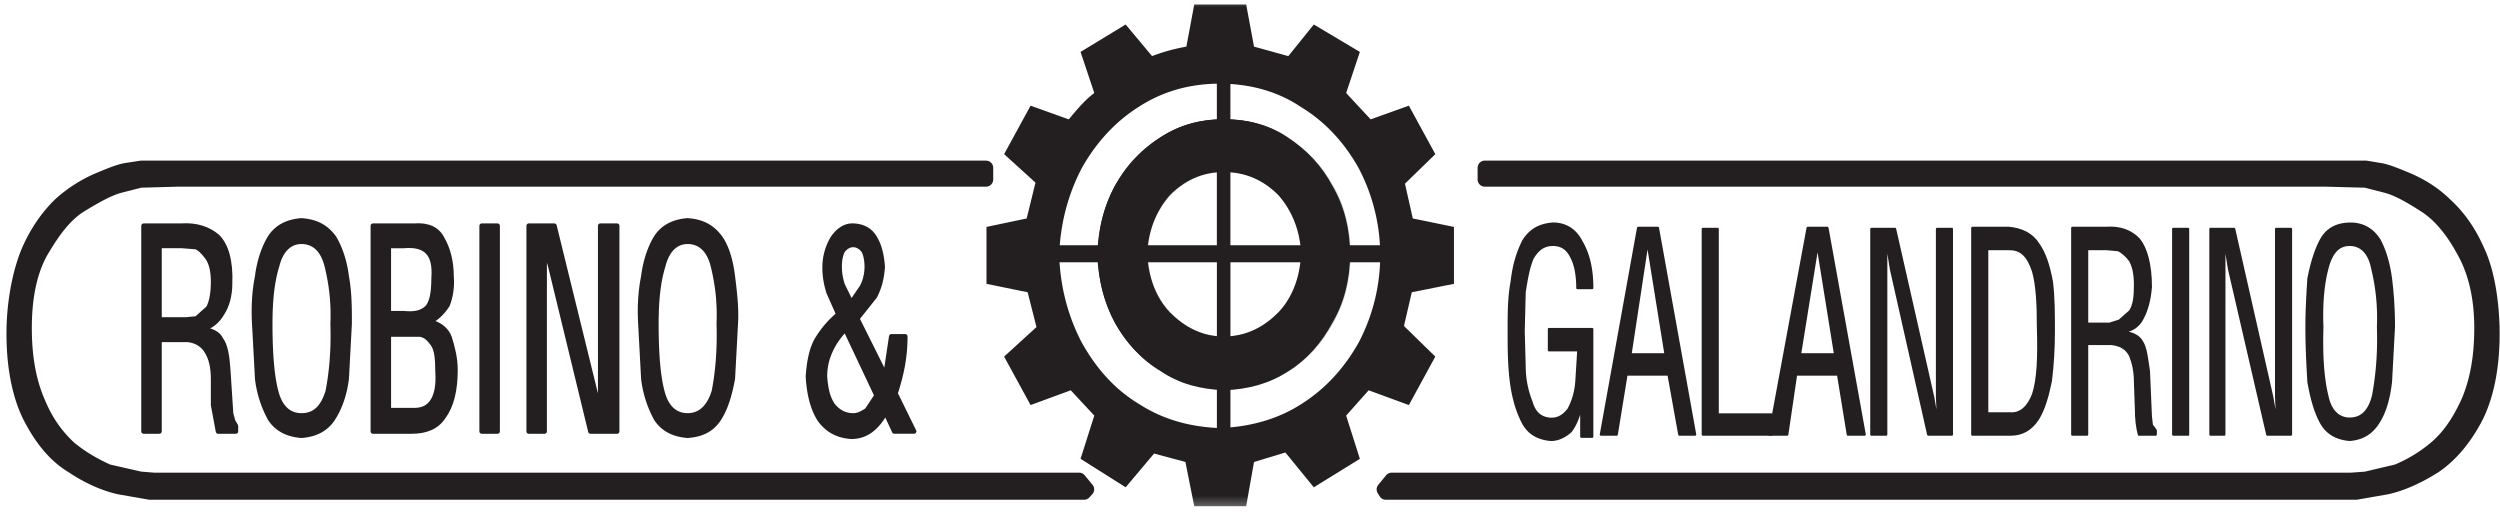 <svg xmlns="http://www.w3.org/2000/svg" xmlns:xlink="http://www.w3.org/1999/xlink" width="179" height="37" viewBox="0 0 179 37">
    <defs>
        <path id="a" d="M.788.866h178.526v36.756H.788z"/>
        <path id="c" d="M.788.866h178.526v36.756H.788z"/>
        <path id="e" d="M.788.866h178.526v36.756H.788z"/>
        <path id="g" d="M.788.866h178.526v36.756H.788z"/>
        <path id="i" d="M.788.866h178.526v36.756H.788z"/>
        <path id="k" d="M.788.866h178.526v36.756H.788z"/>
        <path id="m" d="M.788.866h178.526v36.756H.788z"/>
        <path id="o" d="M.788.866h178.526v36.756H.788z"/>
        <path id="q" d="M.788.866h178.526v36.756H.788z"/>
        <path id="s" d="M.788.866h178.526v36.756H.788z"/>
        <path id="u" d="M.788.866h178.526v36.756H.788z"/>
        <path id="w" d="M.788.866h178.526v36.756H.788z"/>
        <path id="y" d="M.788.866h178.526v36.756H.788z"/>
        <path id="A" d="M.788.866h178.526v36.756H.788z"/>
        <path id="C" d="M.788.866h178.526v36.756H.788z"/>
        <path id="E" d="M.788.866h178.526v36.756H.788z"/>
        <path id="G" d="M.788.866h178.526v36.756H.788z"/>
        <path id="I" d="M.788.866h178.526v36.756H.788z"/>
        <path id="K" d="M.788.866h178.526v36.756H.788z"/>
        <path id="M" d="M.788.866h178.526v36.756H.788z"/>
        <path id="O" d="M.788.866h178.526v36.756H.788z"/>
        <path id="Q" d="M.788.866h178.526v36.756H.788z"/>
        <path id="S" d="M.788.866h178.526v36.756H.788z"/>
        <path id="U" d="M.788.866h178.526v36.756H.788z"/>
        <path id="W" d="M.788.866h178.526v36.756H.788z"/>
        <path id="Y" d="M.788.866h178.526v36.756H.788z"/>
        <path id="aa" d="M.788.866h178.526v36.756H.788z"/>
        <path id="ac" d="M.788.866h178.526v36.756H.788z"/>
        <path id="ae" d="M.788.866h178.526v36.756H.788z"/>
        <path id="ag" d="M.788.866h178.526v36.756H.788z"/>
        <path id="ai" d="M.788.866h178.526v36.756H.788z"/>
        <path id="ak" d="M.788.866h178.526v36.756H.788z"/>
        <path id="am" d="M.788.866h178.526v36.756H.788z"/>
        <path id="ao" d="M.788.866h178.526v36.756H.788z"/>
        <path id="aq" d="M.788.866h178.526v36.756H.788z"/>
        <path id="as" d="M.788.866h178.526v36.756H.788z"/>
        <path id="au" d="M.788.866h178.526v36.756H.788z"/>
        <path id="aw" d="M.788.866h178.526v36.756H.788z"/>
        <path id="ay" d="M.788.866h178.526v36.756H.788z"/>
        <path id="aA" d="M.788.866h178.526v36.756H.788z"/>
        <path id="aC" d="M.788.866h178.526v36.756H.788z"/>
        <path id="aE" d="M.788.866h178.526v36.756H.788z"/>
        <path id="aG" d="M.788.866h178.526v36.756H.788z"/>
    </defs>
    <g fill="none" fill-rule="evenodd">
        <g transform="translate(-1 -1)">
            <mask id="b" fill="#fff">
                <use xlink:href="#a"/>
            </mask>
            <path fill="#D0D2D3" fill-rule="nonzero" d="M93.244 10.828c-1.403-.904-2.876-1.283-4.56-1.283-1.685 0-3.158.379-4.562 1.283-1.403.906-2.455 2.038-3.227 3.473-.843 1.434-1.194 3.094-1.263 4.905.07 1.813.42 3.472 1.263 4.906.772 1.434 1.824 2.643 3.227 3.472 1.404.906 2.877 1.284 4.561 1.358 1.685-.074 3.158-.452 4.561-1.358 1.403-.83 2.456-2.038 3.228-3.472.843-1.434 1.194-3.093 1.264-4.906-.07-1.811-.421-3.472-1.264-4.905-.772-1.435-1.894-2.567-3.228-3.473m-.702 4.152c1.053 1.131 1.615 2.567 1.615 4.152 0 1.734-.562 3.169-1.615 4.226-1.052 1.058-2.314 1.735-3.859 1.735-1.543 0-2.876-.677-3.86-1.735-1.052-1.057-1.613-2.49-1.613-4.226 0-1.585.561-3.02 1.614-4.152.983-1.057 2.316-1.661 3.86-1.661s2.806.604 3.858 1.661" mask="url(#b)"/>
        </g>
        <g transform="translate(-1 -1)">
            <mask id="d" fill="#fff">
                <use xlink:href="#c"/>
            </mask>
            <path fill="#231F20" fill-rule="nonzero" d="M93.175 10.828c-1.334-.904-2.877-1.283-4.492-1.283-1.754 0-3.227.379-4.561 1.283-1.403.906-2.455 2.038-3.296 3.473-.774 1.434-1.194 3.094-1.264 4.905.07 1.813.49 3.472 1.264 4.906.841 1.434 1.893 2.643 3.296 3.472 1.334.906 2.808 1.284 4.561 1.358 1.685-.074 3.158-.452 4.561-1.358 1.334-.83 2.387-2.038 3.157-3.472.842-1.434 1.264-3.093 1.264-4.906 0-1.811-.422-3.472-1.264-4.905-.77-1.435-1.823-2.567-3.226-3.473m-.633 4.152c.984 1.131 1.545 2.567 1.615 4.152-.07 1.734-.631 3.169-1.615 4.226-1.052 1.058-2.314 1.735-3.928 1.735-1.545 0-2.807-.677-3.86-1.735-.983-1.057-1.544-2.49-1.614-4.226.07-1.585.631-3.02 1.615-4.152 1.052-1.057 2.314-1.661 3.859-1.661 1.614 0 2.876.604 3.928 1.661" mask="url(#d)"/>
        </g>
        <g transform="translate(-1 -1)">
            <mask id="f" fill="#fff">
                <use xlink:href="#e"/>
            </mask>
            <path stroke="#231F20" stroke-linecap="round" stroke-linejoin="round" stroke-width=".173" d="M96.262 14.376c.841 1.435 1.192 3.02 1.192 4.83 0 1.737-.35 3.398-1.192 4.832-.774 1.434-1.825 2.566-3.157 3.396-1.333.906-2.878 1.282-4.491 1.359-1.685-.077-3.157-.453-4.492-1.359-1.403-.831-2.456-1.963-3.227-3.396a10.193 10.193 0 0 1-1.194-4.832c0-1.81.422-3.395 1.194-4.83.771-1.435 1.824-2.567 3.227-3.472a8.296 8.296 0 0 1 4.492-1.283c1.613 0 3.158.377 4.49 1.283 1.334.905 2.384 2.039 3.158 3.472" mask="url(#f)"/>
        </g>
        <g transform="translate(-1 -1)">
            <mask id="h" fill="#fff">
                <use xlink:href="#g"/>
            </mask>
            <path fill="#231F20" fill-rule="nonzero" d="M86.508 1.32l-.563 3.018c-.84.151-1.684.379-2.456.68l-1.892-2.264-3.229 1.963.983 2.942c-.702.529-1.263 1.208-1.825 1.888l-2.737-.981-1.894 3.47 2.245 2.04-.63 2.566-2.878.605v4.075l2.948.604.632 2.491-2.317 2.114 1.894 3.471 2.878-1.057 1.684 1.811-.983 3.096 3.229 2.038 2.035-2.417 2.244.605.632 3.168h3.718l.562-3.168 2.245-.68 2.035 2.492 3.298-2.038-.982-3.096 1.613-1.811 2.878 1.057 1.893-3.471-2.244-2.19.56-2.415 3.019-.604v-4.075l-2.947-.605-.56-2.49 2.173-2.115-1.893-3.471-2.736.981-1.755-1.888.982-2.942-3.298-1.963-1.825 2.264-2.455-.68-.562-3.019h-3.72zm11.86 11.698a13.482 13.482 0 0 1 0 12.53c-1.052 1.887-2.456 3.396-4.14 4.452-1.755 1.132-3.79 1.66-5.895 1.735-2.105-.074-4.07-.603-5.825-1.735-1.754-1.058-3.086-2.566-4.139-4.452a14.449 14.449 0 0 1-1.614-6.265c.07-2.264.633-4.378 1.614-6.265 1.053-1.888 2.456-3.396 4.14-4.453 1.753-1.132 3.718-1.66 5.824-1.66 2.104 0 4.14.527 5.825 1.66 1.753 1.056 3.157 2.565 4.21 4.453z" mask="url(#h)"/>
        </g>
        <g transform="translate(-1 -1)">
            <mask id="j" fill="#fff">
                <use xlink:href="#i"/>
            </mask>
            <path stroke="#231F20" stroke-linecap="round" stroke-linejoin="round" stroke-width=".173" d="M98.367 13.018c-1.051-1.888-2.455-3.396-4.21-4.453-1.684-1.132-3.72-1.66-5.825-1.66s-4.07.527-5.825 1.66c-1.683 1.057-3.086 2.566-4.139 4.453-.982 1.887-1.545 4-1.614 6.265.07 2.264.633 4.376 1.614 6.265 1.053 1.887 2.386 3.396 4.14 4.452 1.753 1.132 3.718 1.66 5.824 1.735 2.104-.074 4.14-.603 5.895-1.735 1.684-1.058 3.088-2.566 4.14-4.452a13.493 13.493 0 0 0 0-12.53" mask="url(#j)"/>
        </g>
        <g transform="translate(-1 -1)">
            <mask id="l" fill="#fff">
                <use xlink:href="#k"/>
            </mask>
            <path fill="#D0D2D3" fill-rule="nonzero" d="M88.473 18.905H77.387v.527h11.086v15.02h.35v-15.02h11.018v-.527H88.823V3.961h-.35z" mask="url(#l)"/>
        </g>
        <g transform="translate(-1 -1)">
            <mask id="n" fill="#fff">
                <use xlink:href="#m"/>
            </mask>
            <path fill="#231F20" fill-rule="nonzero" d="M99.841 19.434v-.529H88.752V3.961h-.28v14.944H75.328v.529h13.146v15.018h.28V19.434z" mask="url(#n)"/>
        </g>
        <g transform="translate(-1 -1)">
            <mask id="p" fill="#fff">
                <use xlink:href="#o"/>
            </mask>
            <path stroke="#231F20" stroke-width=".69" d="M99.841 19.434v-.529H88.752V3.961h-.28v14.944H75.328v.529h13.146v15.018h.28V19.434z" mask="url(#p)"/>
        </g>
        <g transform="translate(-1 -1)">
            <mask id="r" fill="#fff">
                <use xlink:href="#q"/>
            </mask>
            <path stroke="#231F20" stroke-linecap="round" stroke-linejoin="round" stroke-width=".173" d="M99.841 19.434H88.752v15.018h-.28V19.434H75.328v-.529h13.146V3.961h.28v14.944H99.84v.529" mask="url(#r)"/>
        </g>
        <g transform="translate(-1 -1)">
            <mask id="t" fill="#fff">
                <use xlink:href="#s"/>
            </mask>
            <path fill="#231F20" fill-rule="nonzero" d="M110.085 18.226c-.42.83-.7 1.735-.841 2.942-.212 1.133-.212 2.265-.212 3.472 0 1.209 0 2.342.142 3.549.14 1.206.422 2.188.843 3.019.419.831 1.121 1.207 2.035 1.284.489 0 .98-.226 1.403-.605.35-.453.63-1.132.772-1.887v2.265h.77v-7.7h-3.087v1.51h2.105l-.14 2.265c-.07.829-.28 1.434-.562 1.961-.351.453-.772.754-1.404.68-.631-.075-1.052-.454-1.262-1.208a6.795 6.795 0 0 1-.491-2.491l-.07-2.566.07-2.793c.141-.906.28-1.737.562-2.415.351-.604.771-.981 1.473-.981.632 0 1.052.302 1.334.905.28.529.42 1.282.42 2.188h1.053c0-1.434-.28-2.49-.771-3.32-.421-.831-1.123-1.284-2.036-1.284-.984.077-1.615.454-2.106 1.21" mask="url(#t)"/>
        </g>
        <g transform="translate(-1 -1)">
            <mask id="v" fill="#fff">
                <use xlink:href="#u"/>
            </mask>
            <path stroke="#231F20" stroke-linecap="round" stroke-linejoin="round" stroke-width=".173" d="M109.244 21.17c-.212 1.13-.212 2.263-.212 3.473 0 1.207 0 2.34.14 3.546.143 1.207.423 2.19.844 3.019.42.831 1.122 1.207 2.035 1.284.49 0 .98-.226 1.403-.605.352-.453.63-1.132.773-1.887v2.265h.77v-7.7h-3.087v1.51h2.105l-.14 2.265c-.07.829-.28 1.434-.562 1.961-.351.453-.772.754-1.404.68-.631-.075-1.052-.454-1.262-1.208a6.795 6.795 0 0 1-.491-2.491l-.07-2.566.07-2.793c.141-.906.28-1.737.562-2.415.351-.604.771-.98 1.473-.98.631 0 1.051.3 1.334.904.28.529.42 1.285.42 2.188h1.053c0-1.434-.281-2.49-.771-3.32-.421-.831-1.123-1.284-2.036-1.284-.984.076-1.615.453-2.105 1.208-.421.831-.703 1.737-.842 2.947" mask="url(#v)"/>
        </g>
        <g transform="translate(-1 -1)">
            <mask id="x" fill="#fff">
                <use xlink:href="#w"/>
            </mask>
            <path fill="#231F20" fill-rule="nonzero" d="M119.698 17.32h-1.403l-2.666 14.792h1.123l.7-4.303h3.019l.773 4.303h1.121l-2.667-14.793zm-.7 1.208l1.261 7.848h-2.524l1.192-7.848h.07z" mask="url(#x)"/>
        </g>
        <g transform="translate(-1 -1)">
            <mask id="z" fill="#fff">
                <use xlink:href="#y"/>
            </mask>
            <path stroke="#231F20" stroke-linecap="round" stroke-linejoin="round" stroke-width=".173" d="M118.295 17.32l-2.666 14.792h1.122l.702-4.303h3.018l.773 4.303h1.121L119.7 17.32h-1.404m1.964 9.057h-2.524l1.192-7.85h.07l1.262 7.85" mask="url(#z)"/>
        </g>
        <g transform="translate(-1 -1)">
            <mask id="B" fill="#fff">
                <use xlink:href="#A"/>
            </mask>
            <path fill="#231F20" fill-rule="nonzero" d="M122.927 32.112h4.912V30.68h-3.86V17.396h-1.052z" mask="url(#B)"/>
        </g>
        <g transform="translate(-1 -1)">
            <mask id="D" fill="#fff">
                <use xlink:href="#C"/>
            </mask>
            <path stroke="#231F20" stroke-linecap="round" stroke-linejoin="round" stroke-width=".173" d="M127.839 32.112V30.68h-3.86V17.396h-1.052v14.716h4.912" mask="url(#D)"/>
        </g>
        <g transform="translate(-1 -1)">
            <mask id="F" fill="#fff">
                <use xlink:href="#E"/>
            </mask>
            <path fill="#231F20" fill-rule="nonzero" d="M131.838 17.32h-1.404l-2.736 14.792h1.264l.632-4.303h3.016l.7 4.303h1.196l-2.668-14.793zm-.702 1.208l1.264 7.848h-2.527l1.263-7.848z" mask="url(#F)"/>
        </g>
        <g transform="translate(-1 -1)">
            <mask id="H" fill="#fff">
                <use xlink:href="#G"/>
            </mask>
            <path stroke="#231F20" stroke-linecap="round" stroke-linejoin="round" stroke-width=".173" d="M130.434 17.32l-2.736 14.792h1.263l.632-4.303h3.016l.702 4.303h1.194l-2.668-14.793h-1.403m1.966 9.057h-2.527l1.263-7.85 1.264 7.85" mask="url(#H)"/>
        </g>
        <g transform="translate(-1 -1)">
            <mask id="J" fill="#fff">
                <use xlink:href="#I"/>
            </mask>
            <path fill="#231F20" fill-rule="nonzero" d="M136.68 17.396h-1.685v14.716h1.052V18.075l.351 2.189 2.668 11.848h1.683V17.396h-1.053v12l.071 1.736h-.07l-.28-1.66z" mask="url(#J)"/>
        </g>
        <g transform="translate(-1 -1)">
            <mask id="L" fill="#fff">
                <use xlink:href="#K"/>
            </mask>
            <path stroke="#231F20" stroke-linecap="round" stroke-linejoin="round" stroke-width=".173" d="M134.995 17.396v14.716h1.052V18.075l.351 2.189 2.668 11.848h1.683V17.396h-1.053v12l.071 1.736h-.07l-.28-1.66-2.737-12.076h-1.685" mask="url(#L)"/>
        </g>
        <g transform="translate(-1 -1)">
            <mask id="N" fill="#fff">
                <use xlink:href="#M"/>
            </mask>
            <path fill="#231F20" fill-rule="nonzero" d="M146.924 18.451c-.42-.678-1.192-1.056-2.104-1.13h-2.597v14.793h2.736c.843 0 1.475-.379 1.965-1.133.42-.679.701-1.66.913-2.717.14-1.132.21-2.34.21-3.546 0-1.284 0-2.416-.14-3.549-.211-1.134-.492-2.038-.983-2.718zm-3.648.378h1.613c.843 0 1.334.527 1.684 1.585.282.98.35 2.34.35 3.999.07 2.19 0 3.775-.35 4.832-.351.904-.912 1.435-1.684 1.357h-1.613V18.829z" mask="url(#N)"/>
        </g>
        <g transform="translate(-1 -1)">
            <mask id="P" fill="#fff">
                <use xlink:href="#O"/>
            </mask>
            <path stroke="#231F20" stroke-linecap="round" stroke-linejoin="round" stroke-width=".173" d="M144.819 17.32h-2.596v14.792h2.735c.843 0 1.475-.378 1.966-1.132.42-.679.7-1.66.912-2.717.14-1.132.21-2.34.21-3.546 0-1.284 0-2.416-.14-3.549-.211-1.132-.492-2.037-.983-2.717-.42-.678-1.191-1.056-2.104-1.132m.07 1.51c.843 0 1.334.527 1.684 1.585.282.98.352 2.34.352 3.999.069 2.19 0 3.775-.352 4.832-.351.904-.911 1.435-1.683 1.357h-1.613V18.829h1.613" mask="url(#P)"/>
        </g>
        <g transform="translate(-1 -1)">
            <mask id="R" fill="#fff">
                <use xlink:href="#Q"/>
            </mask>
            <path fill="#231F20" fill-rule="nonzero" d="M154.152 18.15c-.562-.603-1.333-.906-2.386-.83h-2.386v14.792h1.051v-6.49h1.755c.633.074 1.053.3 1.335.829.21.53.352 1.132.352 1.887l.068 1.889c0 .753.07 1.358.211 1.887h1.192v-.301l-.28-.379-.07-.605-.14-3.245c-.141-.98-.21-1.66-.491-2.111-.21-.379-.632-.607-1.192-.682v-.074c.49-.077.982-.376 1.262-.982.28-.525.491-1.282.561-2.188 0-1.66-.352-2.794-.842-3.398zm-3.72.679h1.404l.842.074c.28.153.562.378.843.755.21.376.352.907.352 1.735 0 .905-.07 1.435-.352 1.887l-.772.681-.7.224h-1.617V18.83z" mask="url(#R)"/>
        </g>
        <g transform="translate(-1 -1)">
            <mask id="T" fill="#fff">
                <use xlink:href="#S"/>
            </mask>
            <path stroke="#231F20" stroke-linecap="round" stroke-linejoin="round" stroke-width=".173" d="M151.766 17.32h-2.386v14.792h1.051v-6.49h1.755c.633.074 1.053.3 1.335.829.21.53.352 1.132.352 1.887l.068 1.889c0 .753.07 1.358.211 1.887h1.192v-.301l-.28-.379-.07-.605-.14-3.245c-.141-.98-.21-1.66-.491-2.111-.21-.379-.632-.607-1.192-.682v-.074c.49-.077.982-.376 1.262-.982.28-.525.491-1.282.561-2.188 0-1.66-.35-2.793-.84-3.397-.564-.602-1.335-.906-2.388-.83m.07 1.509l.842.074c.28.153.562.378.843.755.21.376.352.907.352 1.735 0 .905-.07 1.435-.352 1.887l-.772.681-.7.224h-1.617v-5.357h1.405" mask="url(#T)"/>
        </g>
        <g transform="translate(-1 -1)">
            <mask id="V" fill="#fff">
                <use xlink:href="#U"/>
            </mask>
            <path fill="#231F20" fill-rule="nonzero" d="M156.608 17.395h1.053v14.719h-1.053z" mask="url(#V)"/>
        </g>
        <g transform="translate(-1 -1)">
            <mask id="X" fill="#fff">
                <use xlink:href="#W"/>
            </mask>
            <path stroke="#231F20" stroke-linecap="round" stroke-linejoin="round" stroke-width=".173" d="M156.608 17.395h1.053v14.719h-1.053z" mask="url(#X)"/>
        </g>
        <g transform="translate(-1 -1)">
            <mask id="Z" fill="#fff">
                <use xlink:href="#Y"/>
            </mask>
            <path fill="#231F20" fill-rule="nonzero" d="M160.958 17.396h-1.684v14.716h.982V18.075l.352 2.189 2.736 11.848h1.684V17.396h-1.052v12l.07 1.736h-.07l-.28-1.66z" mask="url(#Z)"/>
        </g>
        <g transform="translate(-1 -1)">
            <mask id="ab" fill="#fff">
                <use xlink:href="#aa"/>
            </mask>
            <path stroke="#231F20" stroke-linecap="round" stroke-linejoin="round" stroke-width=".173" d="M159.274 17.396v14.716h.982V18.075l.35 2.189 2.738 11.848h1.684V17.396h-1.052v12l.07 1.736h-.07l-.28-1.66-2.738-12.076h-1.684" mask="url(#ab)"/>
        </g>
        <g transform="translate(-1 -1)">
            <mask id="ad" fill="#fff">
                <use xlink:href="#ac"/>
            </mask>
            <path fill="#231F20" fill-rule="nonzero" d="M169.309 17.017c-.985 0-1.685.379-2.105 1.132-.421.755-.702 1.736-.913 2.794-.07 1.13-.14 2.262-.14 3.472 0 1.434.07 2.64.14 3.925.211 1.207.492 2.187.913 2.941.42.756 1.121 1.132 2.035 1.209.91-.077 1.542-.453 2.034-1.209.492-.754.772-1.735.91-2.941l.212-3.925c0-1.209-.07-2.342-.211-3.472-.14-1.058-.42-2.039-.84-2.794-.492-.753-1.195-1.132-2.035-1.132m-.07 1.51c.84 0 1.403.605 1.613 1.66a14.91 14.91 0 0 1 .42 4.228c.072 2.188-.14 3.773-.35 4.905-.28 1.132-.842 1.66-1.683 1.66-.843 0-1.404-.602-1.615-1.66-.28-1.132-.42-2.717-.351-4.905-.07-1.663.069-3.096.35-4.151.281-1.132.773-1.736 1.616-1.736" mask="url(#ad)"/>
        </g>
        <g transform="translate(-1 -1)">
            <mask id="af" fill="#fff">
                <use xlink:href="#ae"/>
            </mask>
            <path stroke="#231F20" stroke-linecap="round" stroke-linejoin="round" stroke-width=".173" d="M167.204 18.15c-.421.754-.7 1.735-.912 2.793-.07 1.13-.14 2.262-.14 3.472 0 1.434.068 2.64.14 3.925.211 1.207.49 2.187.912 2.941.42.754 1.122 1.132 2.035 1.209.91-.077 1.543-.455 2.034-1.209.492-.754.772-1.735.912-2.941l.211-3.925a27.86 27.86 0 0 0-.211-3.472c-.14-1.058-.42-2.039-.841-2.794-.492-.753-1.194-1.13-2.035-1.13-.983 0-1.685.377-2.105 1.13m3.648 2.038a14.91 14.91 0 0 1 .42 4.228c.072 2.188-.14 3.773-.35 4.905-.28 1.132-.842 1.66-1.683 1.66-.843 0-1.404-.602-1.615-1.66-.28-1.132-.42-2.717-.351-4.905-.07-1.663.07-3.096.35-4.151.282-1.133.773-1.736 1.616-1.736.84 0 1.403.604 1.613 1.66" mask="url(#af)"/>
        </g>
        <g transform="translate(-1 -1)">
            <mask id="ah" fill="#fff">
                <use xlink:href="#ag"/>
            </mask>
            <path fill="#231F20" fill-rule="nonzero" d="M16.549 17.923c-.632-.527-1.474-.83-2.596-.754h-2.667v14.718h1.123v-6.565h2.035c.631.074 1.122.376 1.403.906.28.452.421 1.13.421 1.886v1.887l.351 1.887h1.263v-.378l-.21-.377-.14-.527-.211-3.247c-.07-.98-.21-1.66-.492-2.036-.21-.455-.701-.68-1.403-.756.632-.15 1.123-.527 1.474-1.132.35-.527.561-1.282.561-2.113.07-1.663-.28-2.794-.912-3.4m-.702 1.512c.28.377.421.98.421 1.735 0 .904-.14 1.509-.35 1.887l-.843.754-.772.074H12.41v-5.283h1.614l.982.076c.28.077.562.378.842.757" mask="url(#ah)"/>
        </g>
        <g transform="translate(-1 -1)">
            <mask id="aj" fill="#fff">
                <use xlink:href="#ai"/>
            </mask>
            <path stroke="#231F20" stroke-linecap="round" stroke-linejoin="round" stroke-width=".345" d="M13.954 17.17h-2.667v14.717h1.123v-6.565h2.035c.631.074 1.122.376 1.403.903.28.453.421 1.132.421 1.89V30l.351 1.887h1.263v-.378l-.21-.377-.14-.527-.211-3.247c-.07-.98-.21-1.66-.491-2.036-.211-.453-.702-.68-1.404-.756.632-.15 1.123-.527 1.474-1.132.35-.527.561-1.282.561-2.113.07-1.66-.28-2.792-.912-3.397-.632-.53-1.474-.832-2.596-.756m2.315 4.002c0 .903-.14 1.508-.35 1.887l-.843.753-.772.075H12.41v-5.284h1.614l.982.076c.28.075.561.377.842.753.28.38.421.983.421 1.74" mask="url(#aj)"/>
        </g>
        <g transform="translate(-1 -1)">
            <mask id="al" fill="#fff">
                <use xlink:href="#ak"/>
            </mask>
            <path fill="#231F20" fill-rule="nonzero" d="M22.584 16.792c-.982.074-1.754.453-2.245 1.207-.421.68-.772 1.661-.912 2.793-.21 1.056-.28 2.188-.21 3.397l.21 3.924a7.93 7.93 0 0 0 .912 2.867c.491.754 1.263 1.132 2.245 1.208.983-.074 1.755-.453 2.246-1.208.491-.754.842-1.735.982-2.867l.21-3.924c0-1.133 0-2.265-.21-3.397-.14-1.133-.491-2.113-.912-2.793-.561-.754-1.263-1.133-2.316-1.207m0 1.51c.913 0 1.544.603 1.825 1.735.28 1.132.491 2.489.42 4.152.071 2.113-.14 3.772-.35 4.828-.35 1.132-.912 1.737-1.895 1.737-.912 0-1.543-.605-1.824-1.737-.28-1.056-.421-2.64-.421-4.828 0-1.663.14-3.02.491-4.152.28-1.132.911-1.736 1.754-1.736" mask="url(#al)"/>
        </g>
        <g transform="translate(-1 -1)">
            <mask id="an" fill="#fff">
                <use xlink:href="#am"/>
            </mask>
            <path stroke="#231F20" stroke-linecap="round" stroke-linejoin="round" stroke-width=".345" d="M20.339 18c-.421.679-.772 1.66-.912 2.792-.21 1.056-.28 2.188-.21 3.397l.21 3.924a7.93 7.93 0 0 0 .912 2.867c.491.754 1.263 1.132 2.245 1.208.983-.074 1.755-.453 2.246-1.208.491-.753.842-1.735.982-2.867l.21-3.924c0-1.133 0-2.265-.21-3.397-.14-1.133-.491-2.113-.912-2.793-.561-.754-1.263-1.132-2.316-1.207-.983.074-1.755.452-2.245 1.207m4.069 2.038c.28 1.132.491 2.489.42 4.152.071 2.113-.14 3.772-.35 4.83-.35 1.132-.912 1.735-1.895 1.735-.912 0-1.543-.603-1.824-1.735-.28-1.058-.421-2.643-.421-4.83 0-1.663.14-3.02.491-4.152.28-1.133.912-1.736 1.754-1.736.913 0 1.544.604 1.825 1.736" mask="url(#an)"/>
        </g>
        <g transform="translate(-1 -1)">
            <mask id="ap" fill="#fff">
                <use xlink:href="#ao"/>
            </mask>
            <path fill="#231F20" fill-rule="nonzero" d="M31.777 24.038c.561-.301.982-.754 1.263-1.208.21-.53.35-1.284.28-2.038 0-1.133-.28-2.038-.631-2.643-.351-.753-1.053-1.056-2.035-.98h-2.947v14.718h2.736c1.053 0 1.825-.3 2.316-1.058.561-.753.842-1.887.842-3.32 0-.905-.21-1.66-.421-2.34-.212-.604-.773-.98-1.403-1.131zm-2.948-5.436h1.053c.842-.074 1.403.076 1.754.453s.491.982.421 1.888c0 1.056-.14 1.735-.49 2.113-.422.377-.983.453-1.685.377h-1.053v-4.83zm2.246 6.341c.42.075.631.301.912.68.28.376.351 1.055.351 1.96.07.983-.07 1.664-.35 2.116-.282.453-.703.68-1.334.68h-1.825v-5.436h2.246z" mask="url(#ap)"/>
        </g>
        <g transform="translate(-1 -1)">
            <mask id="ar" fill="#fff">
                <use xlink:href="#aq"/>
            </mask>
            <path stroke="#231F20" stroke-linecap="round" stroke-linejoin="round" stroke-width=".345" d="M29.881 18.602c.842-.075 1.403.076 1.754.453s.491.98.421 1.886c0 1.058-.14 1.737-.49 2.115-.422.377-.983.453-1.685.377h-1.053v-4.83h1.053m2.106 7.02c.28.376.351 1.055.351 1.96.07.983-.07 1.661-.35 2.114-.282.453-.703.68-1.334.68h-1.825v-5.434h2.246c.42.075.63.301.912.68m-.21-1.585c.561-.301.982-.754 1.263-1.208.21-.53.35-1.284.28-2.038 0-1.133-.28-2.039-.631-2.643-.351-.754-1.053-1.056-2.035-.98h-2.947v14.718h2.736c1.053 0 1.825-.3 2.316-1.058.561-.753.842-1.887.842-3.32 0-.905-.21-1.66-.421-2.34-.212-.604-.773-.98-1.403-1.131" mask="url(#ar)"/>
        </g>
        <g transform="translate(-1 -1)">
            <mask id="at" fill="#fff">
                <use xlink:href="#as"/>
            </mask>
            <path fill="#231F20" fill-rule="nonzero" d="M35.495 17.169h1.123v14.718h-1.123z" mask="url(#at)"/>
        </g>
        <g transform="translate(-1 -1)">
            <mask id="av" fill="#fff">
                <use xlink:href="#au"/>
            </mask>
            <path stroke="#231F20" stroke-linecap="round" stroke-linejoin="round" stroke-width=".345" d="M35.496 17.169h1.123v14.718h-1.123z" mask="url(#av)"/>
        </g>
        <g transform="translate(-1 -1)">
            <mask id="ax" fill="#fff">
                <use xlink:href="#aw"/>
            </mask>
            <path fill="#231F20" fill-rule="nonzero" d="M40.687 17.17h-1.824v14.717h1.122V17.85c.07.83.21 1.585.421 2.188l2.877 11.85h1.895V17.167h-1.193v13.585l-.35-1.584-2.948-12z" mask="url(#ax)"/>
        </g>
        <g transform="translate(-1 -1)">
            <mask id="az" fill="#fff">
                <use xlink:href="#ay"/>
            </mask>
            <path stroke="#231F20" stroke-linecap="round" stroke-linejoin="round" stroke-width=".345" d="M38.864 17.17v14.717h1.122V17.85c.07.83.21 1.585.421 2.188l2.877 11.85h1.895V17.167h-1.193v13.585l-.35-1.584-2.948-12h-1.824" mask="url(#az)"/>
        </g>
        <g transform="translate(-1 -1)">
            <mask id="aB" fill="#fff">
                <use xlink:href="#aA"/>
            </mask>
            <path fill="#231F20" fill-rule="nonzero" d="M50.231 16.792c-.982.074-1.754.453-2.245 1.207-.421.68-.772 1.661-.912 2.793-.21 1.056-.281 2.188-.21 3.397l.21 3.924a7.93 7.93 0 0 0 .912 2.867c.49.754 1.263 1.132 2.245 1.208 1.053-.074 1.754-.453 2.246-1.208.49-.754.771-1.735.982-2.867l.21-3.924c.07-1.133-.07-2.265-.21-3.397-.14-1.133-.421-2.113-.912-2.793-.562-.754-1.263-1.133-2.316-1.207m0 1.51c.912 0 1.544.603 1.825 1.735.28 1.132.49 2.489.42 4.152.07 2.113-.14 3.772-.35 4.828-.351 1.132-.983 1.737-1.895 1.737s-1.544-.605-1.824-1.737c-.28-1.056-.421-2.64-.421-4.828 0-1.663.14-3.02.49-4.152.28-1.132.912-1.736 1.755-1.736" mask="url(#aB)"/>
        </g>
        <g transform="translate(-1 -1)">
            <mask id="aD" fill="#fff">
                <use xlink:href="#aC"/>
            </mask>
            <path stroke="#231F20" stroke-linecap="round" stroke-linejoin="round" stroke-width=".345" d="M47.986 18c-.421.679-.772 1.66-.912 2.792-.21 1.056-.281 2.188-.21 3.397l.21 3.924a7.93 7.93 0 0 0 .912 2.867c.49.754 1.263 1.132 2.245 1.208 1.053-.074 1.754-.453 2.246-1.208.49-.754.771-1.735.982-2.867l.21-3.924c.07-1.133-.07-2.265-.21-3.397-.14-1.133-.421-2.113-.912-2.793-.562-.754-1.263-1.132-2.316-1.207-.982.074-1.755.452-2.245 1.207m4.07 2.038c.28 1.132.49 2.489.42 4.152.07 2.113-.14 3.772-.35 4.83-.351 1.132-.983 1.735-1.895 1.735s-1.544-.603-1.824-1.735c-.28-1.058-.421-2.643-.421-4.83 0-1.663.14-3.02.49-4.152.282-1.133.913-1.736 1.755-1.736.912 0 1.544.604 1.825 1.736" mask="url(#aD)"/>
        </g>
        <g transform="translate(-1 -1)">
            <mask id="aF" fill="#fff">
                <use xlink:href="#aE"/>
            </mask>
            <path fill="#231F20" fill-rule="nonzero" d="M63.562 17.923c-.35-.528-.912-.754-1.543-.754-.562 0-1.053.378-1.404.905a4.085 4.085 0 0 0-.561 2.113c0 .68.14 1.284.28 1.737l.702 1.585a7.333 7.333 0 0 0-1.543 1.81c-.351.604-.562 1.51-.632 2.642.07 1.284.35 2.34.842 3.094.561.756 1.263 1.132 2.245 1.208 1.053 0 1.825-.604 2.456-1.737l.632 1.359h1.403l-1.333-2.717c.421-1.282.702-2.566.702-4.077h-.983l-.42 2.795-2.036-4.077 1.264-1.585c.35-.68.49-1.284.56-2.113-.07-.98-.28-1.659-.63-2.188zm-.701 1.057c.14.301.21.679.21 1.133 0 .527-.14 1.055-.35 1.434l-.773 1.132-.631-1.284c-.14-.453-.21-.83-.21-1.359 0-.376.07-.753.21-1.055.21-.301.491-.453.772-.453.282-.001.561.15.772.452zm.912 10.341l-.702 1.056c-.35.226-.631.378-.982.378-.632 0-1.123-.3-1.474-.754-.35-.53-.49-1.132-.561-2.038 0-.83.21-1.434.42-1.886.282-.605.632-1.058 1.053-1.511l2.246 4.755z" mask="url(#aF)"/>
        </g>
        <g transform="translate(-1 -1)">
            <mask id="aH" fill="#fff">
                <use xlink:href="#aG"/>
            </mask>
            <path stroke="#231F20" stroke-linecap="round" stroke-linejoin="round" stroke-width=".345" d="M62.019 17.168c-.562 0-1.053.379-1.404.906a4.082 4.082 0 0 0-.561 2.113c0 .68.14 1.284.28 1.737l.702 1.585a7.333 7.333 0 0 0-1.543 1.81c-.351.604-.562 1.51-.632 2.642.07 1.282.35 2.34.842 3.094.561.756 1.263 1.132 2.245 1.208 1.053 0 1.825-.604 2.456-1.737l.632 1.359h1.403l-1.333-2.717c.421-1.282.702-2.566.702-4.077h-.983l-.42 2.795-2.036-4.077 1.264-1.585c.35-.68.49-1.284.56-2.113-.07-.983-.28-1.66-.63-2.19-.351-.526-.913-.753-1.544-.753m1.053 13.209c-.35.226-.631.378-.982.378-.632 0-1.123-.3-1.474-.754-.35-.53-.49-1.132-.561-2.038 0-.83.21-1.434.42-1.886.282-.605.632-1.058 1.053-1.511l2.246 4.756-.702 1.055m0-10.264c0 .527-.14 1.055-.35 1.434l-.773 1.132-.631-1.284c-.14-.453-.21-.83-.21-1.359 0-.376.07-.753.21-1.055.21-.301.491-.453.772-.453.28 0 .561.152.772.453.139.3.21.678.21 1.132" mask="url(#aH)"/>
        </g>
        <path stroke="#231F20" stroke-linecap="round" stroke-linejoin="round" stroke-width="1.035" d="M68.001 12.847H12.778l-2.737.076-1.474.377c-.842.226-1.754.755-2.876 1.435-1.053.678-1.895 1.81-2.737 3.247-.772 1.358-1.193 3.168-1.193 5.51 0 2.187.35 3.924.982 5.357.562 1.359 1.334 2.414 2.246 3.246.912.753 1.894 1.284 2.736 1.66l2.316.527.982.077h66.24l.562.68-.21.226H10.742l-2.176-.379c-1.052-.226-2.245-.753-3.368-1.508-1.263-.756-2.245-1.964-3.087-3.623C1.34 28.17.919 25.98.989 23.34c.07-2.114.491-4 1.053-5.358.631-1.435 1.403-2.492 2.245-3.322a9.929 9.929 0 0 1 2.667-1.736c.912-.378 1.613-.68 2.175-.755l.982-.151h60.486v.83h-2.596M172.483 12.923c-.912-.378-1.615-.68-2.175-.754l-.913-.152h-63.081v.831H166.519l2.875.075 1.473.377c.844.226 1.756.755 2.808 1.435 1.052.68 1.966 1.812 2.736 3.246.772 1.36 1.264 3.17 1.264 5.51 0 2.188-.35 3.925-.982 5.358-.633 1.359-1.335 2.417-2.317 3.246a10.607 10.607 0 0 1-2.737 1.66l-2.245.53-1.052.074H99.645l-.56.68.14.226H168.693l2.175-.379c1.053-.226 2.247-.753 3.439-1.508 1.123-.756 2.176-1.964 3.02-3.623.771-1.585 1.191-3.773 1.122-6.415-.07-2.114-.421-4-1.053-5.36-.632-1.433-1.403-2.49-2.315-3.32-.844-.832-1.758-1.36-2.599-1.737"/>
    </g>
</svg>
